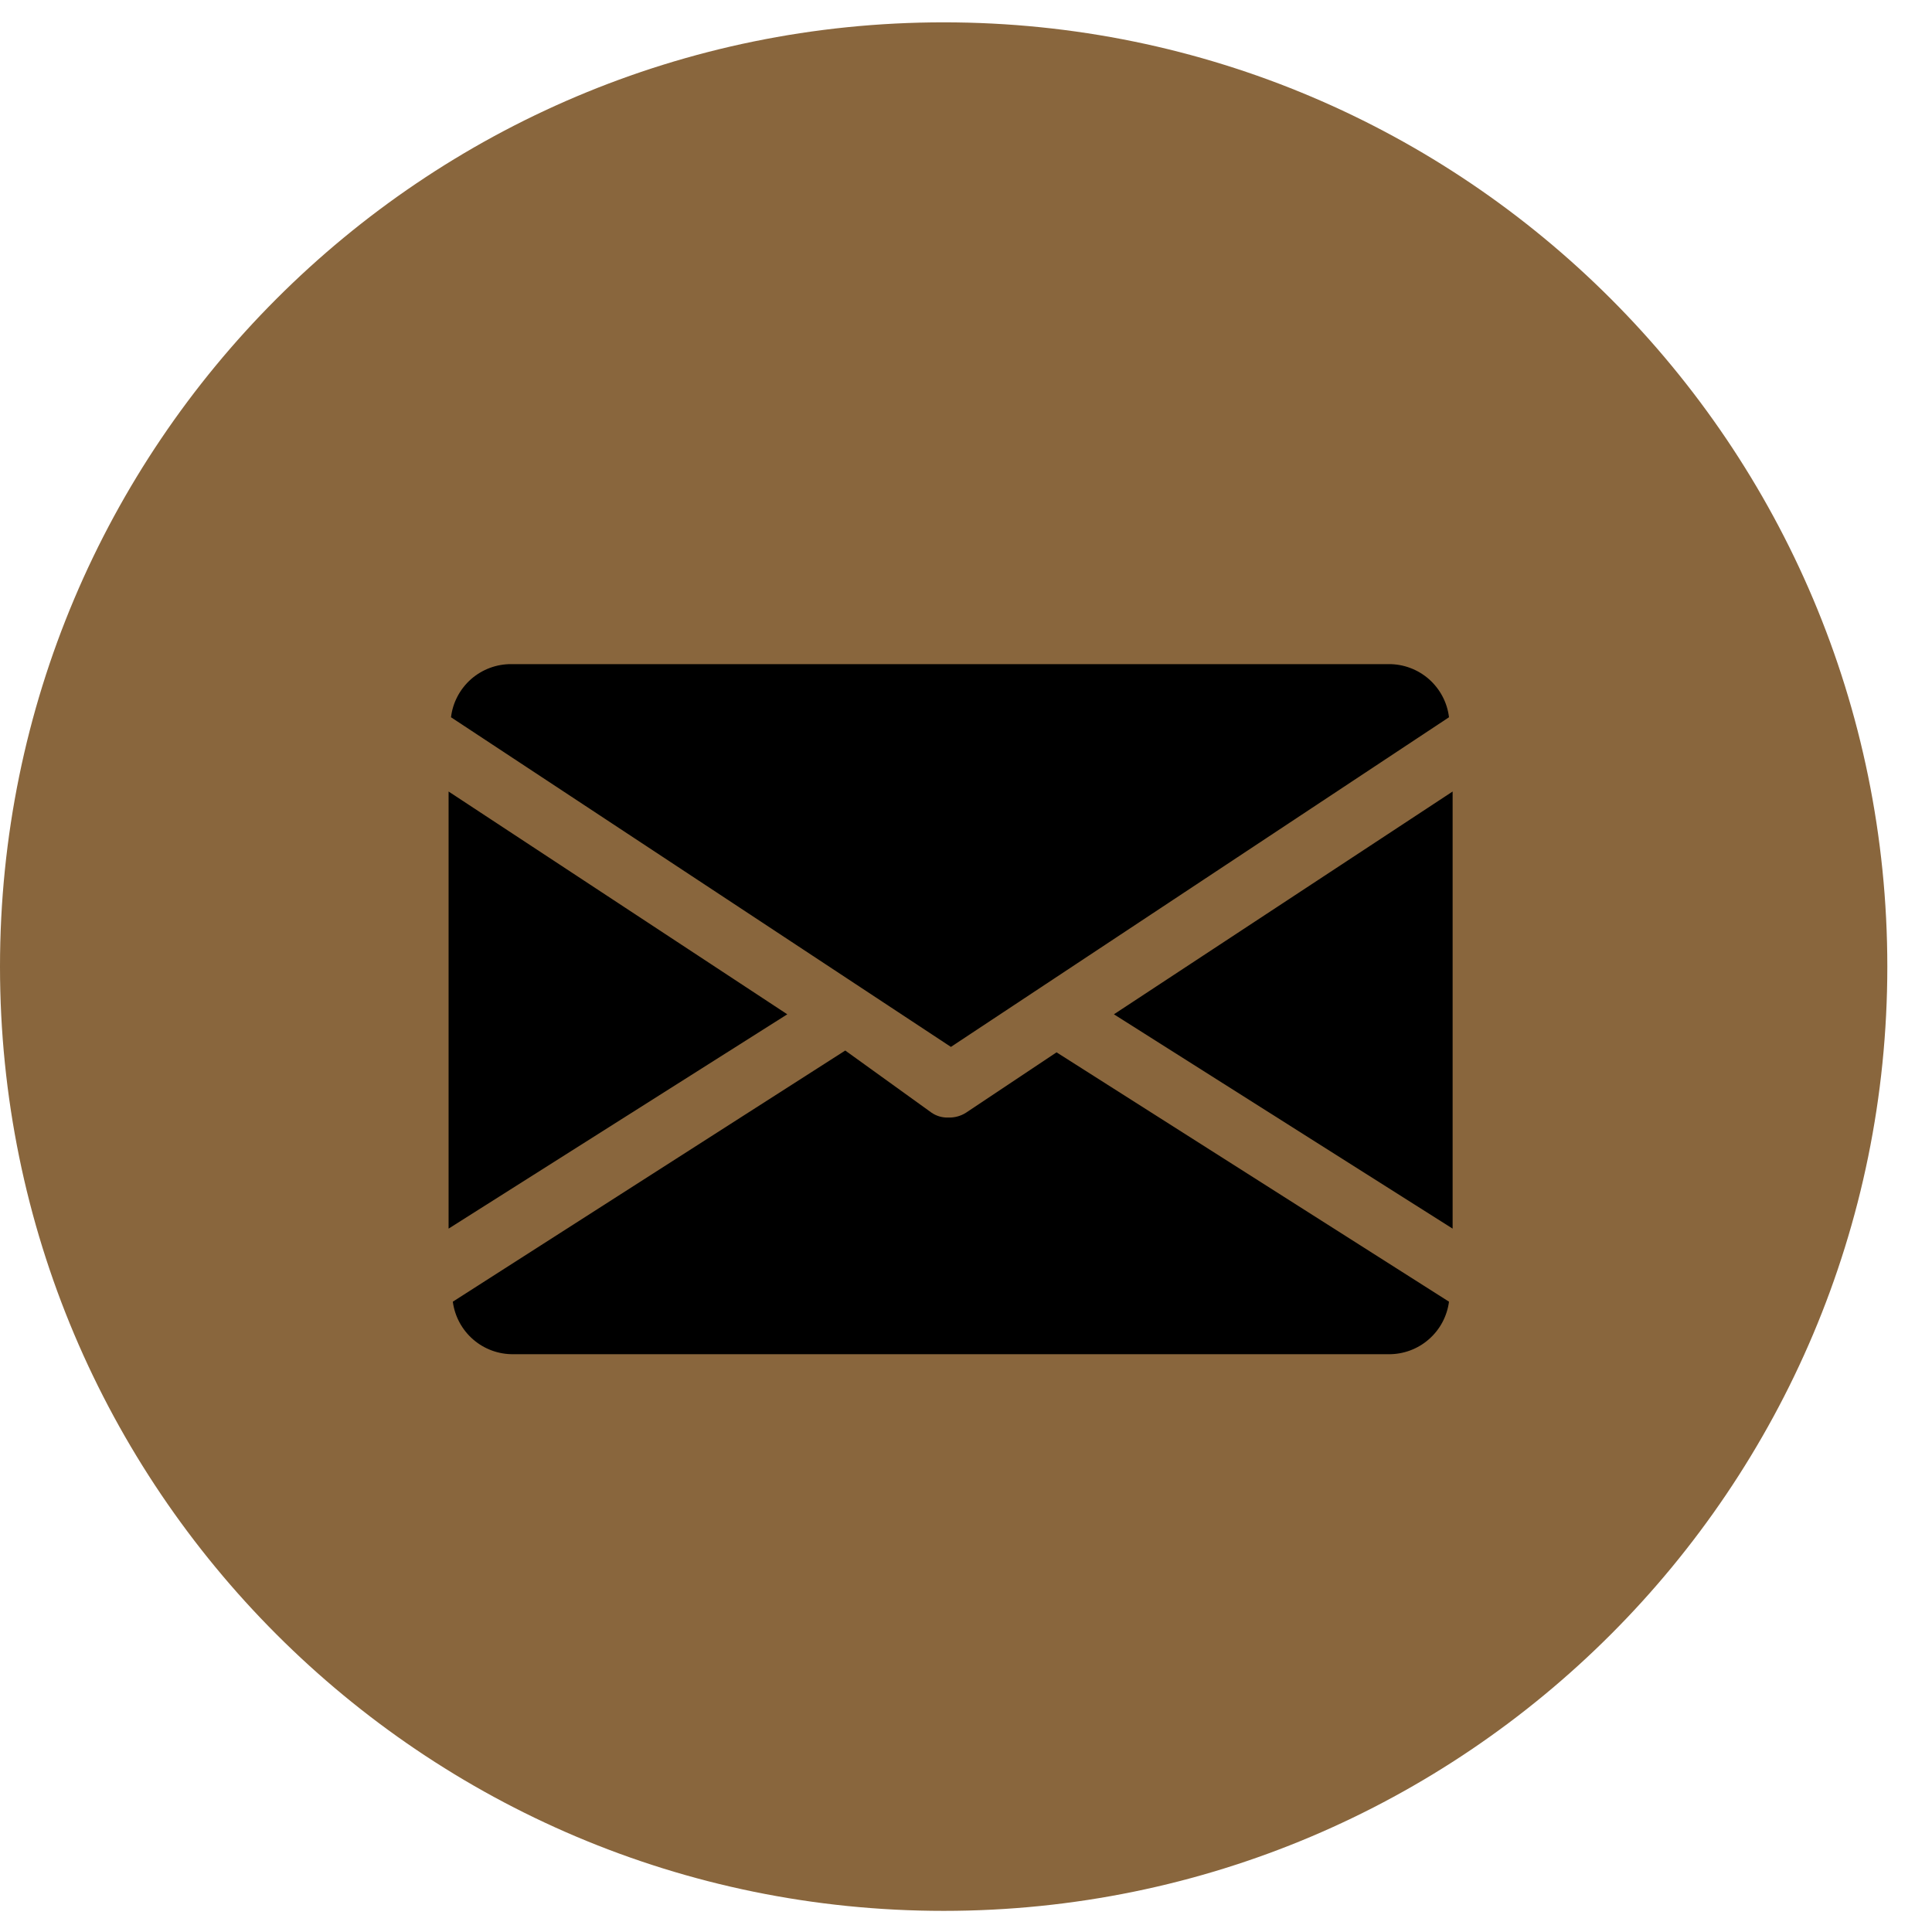 <svg width="32" height="32" viewBox="0 0 32 32" fill="none" xmlns="http://www.w3.org/2000/svg">
<g clip-path="url(#clip0)">
<path d="M15.63 31.65C24.262 31.65 31.26 24.648 31.26 16.01C31.26 7.372 24.262 0.37 15.63 0.37C6.998 0.37 0 7.372 0 16.01C0 24.648 6.998 31.65 15.63 31.65Z" fill="#89663D"/>
<path d="M18.45 16.8L24.06 20.35V13.11L18.45 16.8Z" fill="black"/>
<path d="M7.43 13.11V20.35L13.04 16.8L7.43 13.11Z" fill="black"/>
<path d="M23 11H8.47C8.224 10.998 7.987 11.087 7.802 11.249C7.618 11.412 7.499 11.636 7.47 11.88L15.75 17.34L24 11.88C23.971 11.636 23.852 11.412 23.668 11.249C23.483 11.087 23.246 10.998 23 11ZM17.5 17.43L16 18.43C15.914 18.485 15.812 18.513 15.71 18.51C15.61 18.514 15.512 18.486 15.43 18.43L14 17.4L7.5 21.56C7.532 21.802 7.651 22.024 7.835 22.184C8.019 22.345 8.256 22.432 8.5 22.43H23C23.244 22.432 23.481 22.345 23.665 22.184C23.849 22.024 23.968 21.802 24 21.56L17.5 17.43Z" fill="black"/>
</g>
<defs>
<clipPath id="clip0">
<rect width="31.27" height="31.65" fill="white"/>
</clipPath>
</defs>
</svg>
